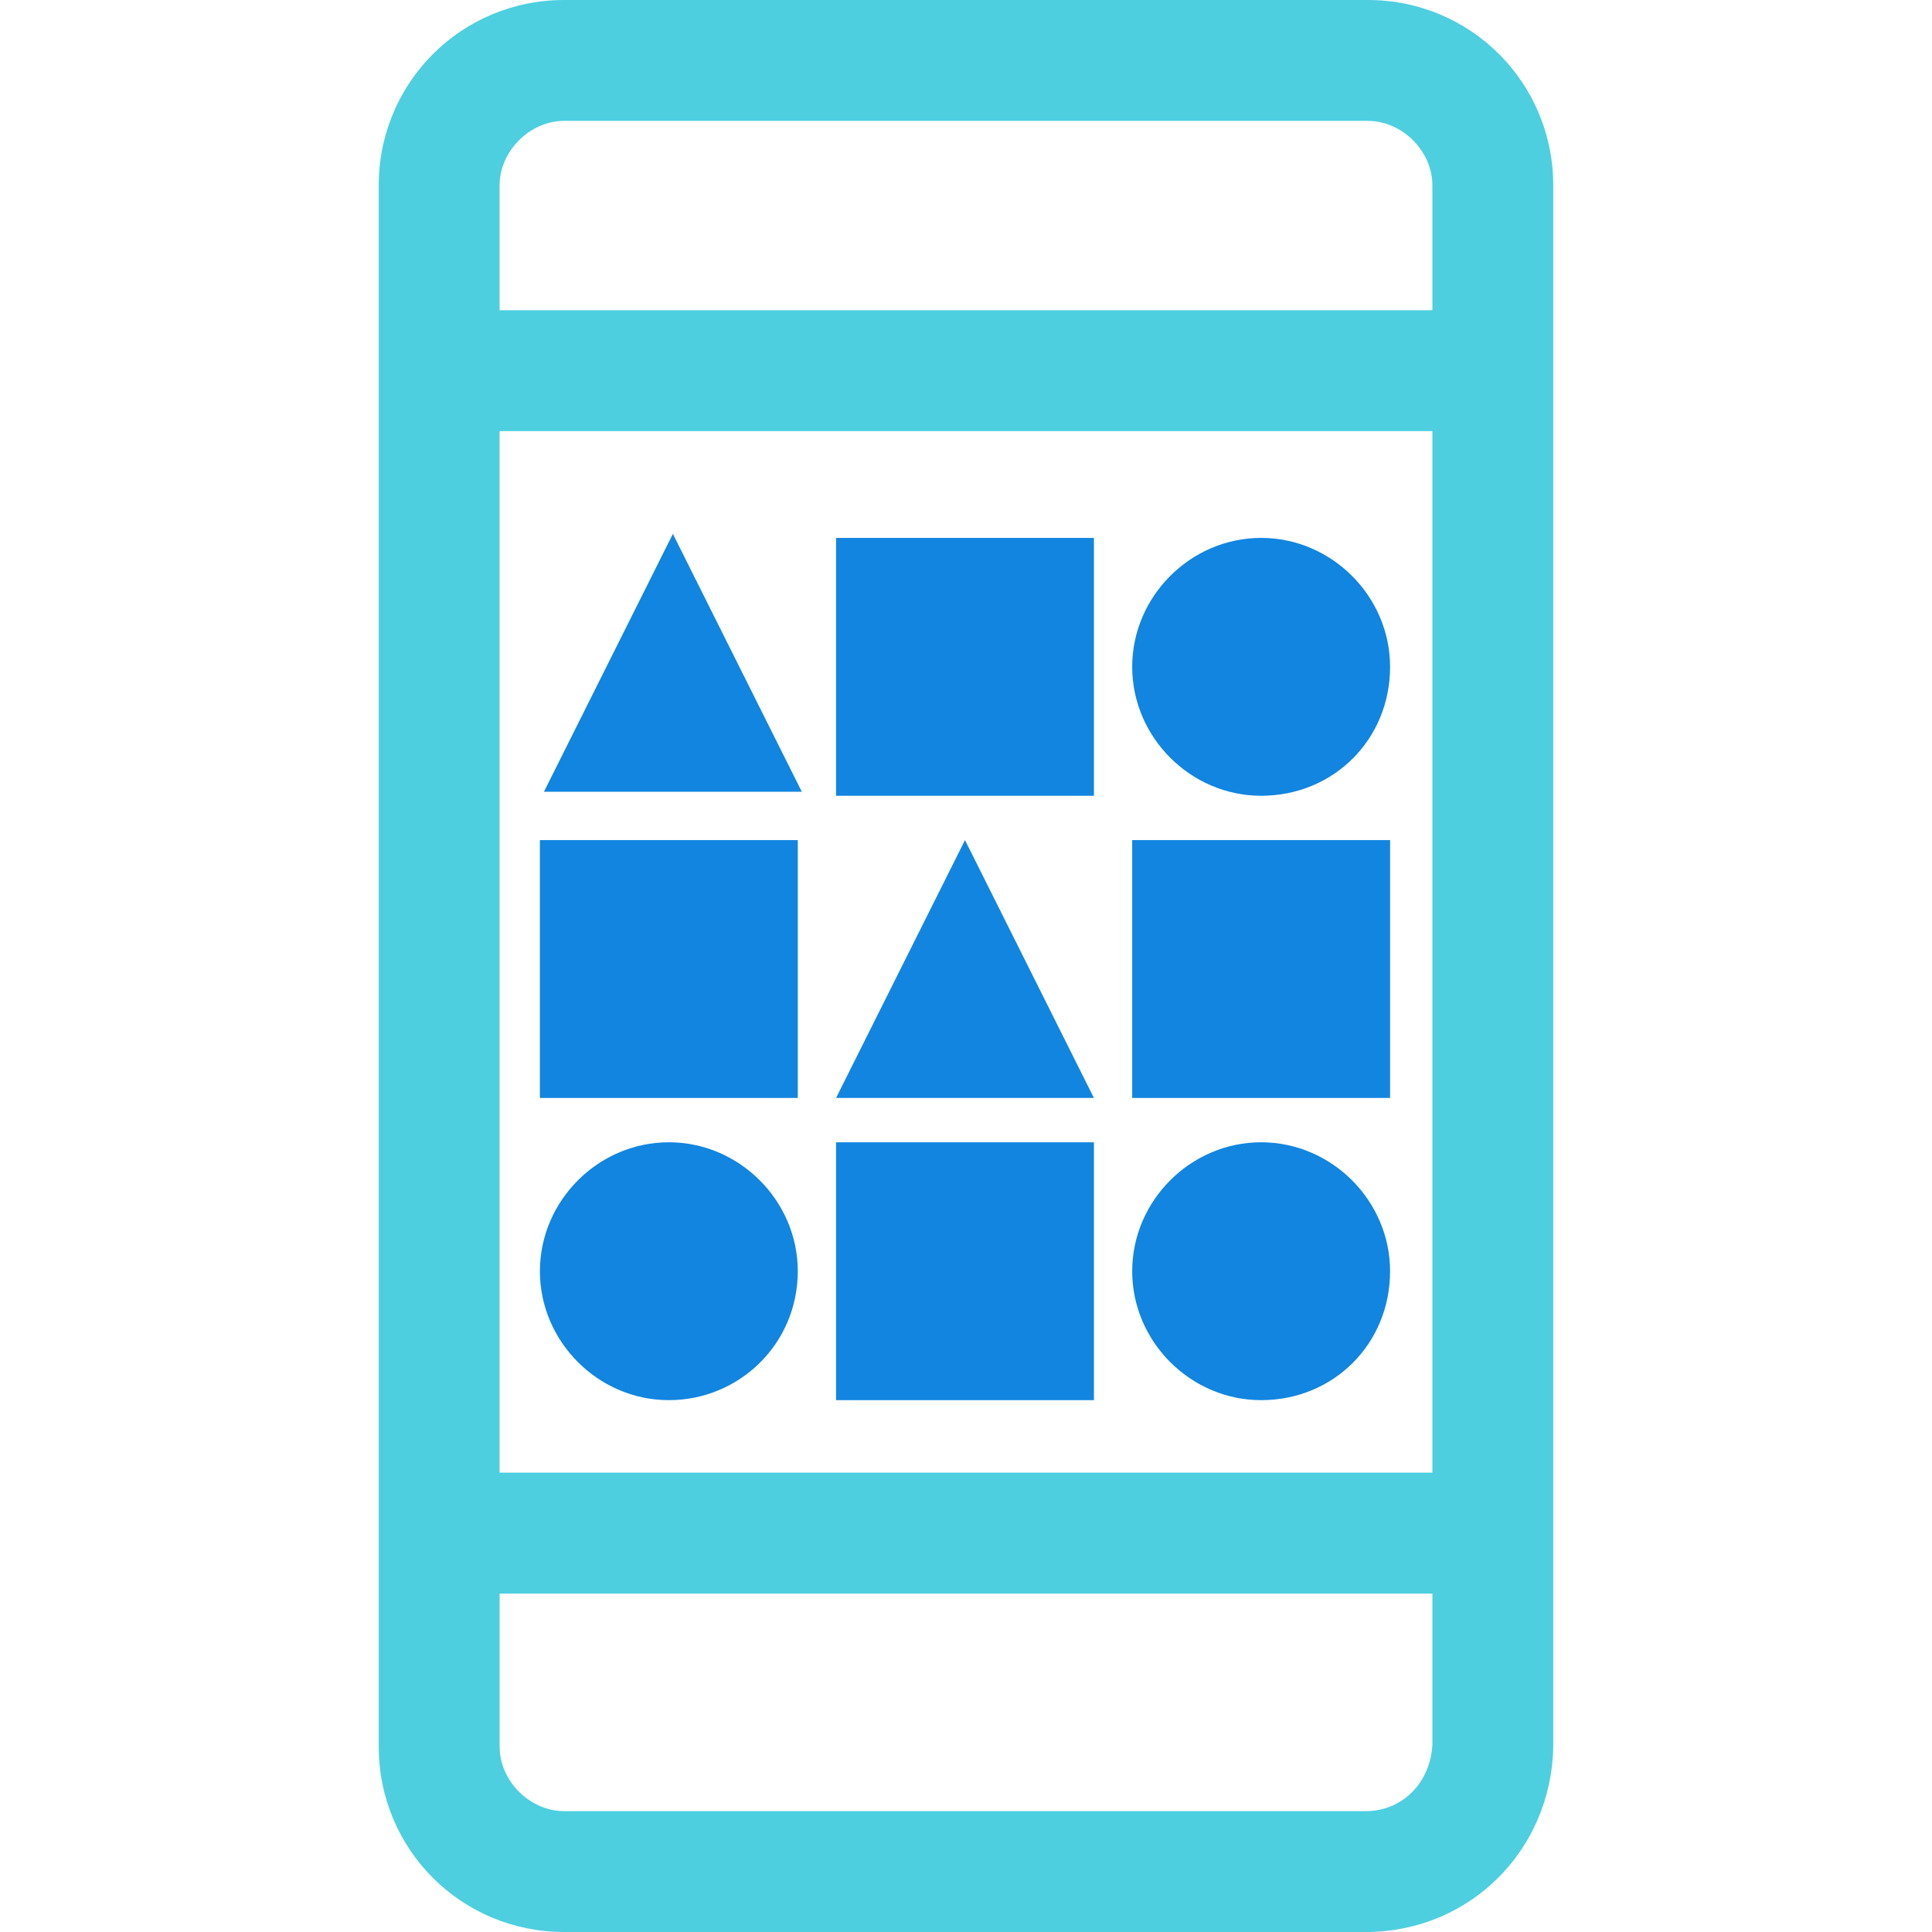 <?xml version="1.0" encoding="iso-8859-1"?>
<!-- Generator: Adobe Illustrator 19.0.0, SVG Export Plug-In . SVG Version: 6.00 Build 0)  -->
<svg version="1.1" id="Capa_1" xmlns="http://www.w3.org/2000/svg" xmlns:xlink="http://www.w3.org/1999/xlink" x="0px" y="0px"
	 viewBox="0 0 501.029 501.029" style="enable-background:new 0 0 501.029 501.029;" xml:space="preserve">
<path style="fill:#4DCFE0;" d="M354.743,0H146.286C119.641,0,98.22,21.42,98.22,48.065v404.898c0,26.645,21.42,48.065,48.065,48.065
	H354.22c26.645,0,48.065-20.898,48.588-48.065V48.065C402.808,21.42,381.388,0,354.743,0z M146.286,31.347h208.457
	c8.882,0,16.718,7.837,16.718,16.718v32.392H129.567V48.065C129.567,39.184,137.404,31.347,146.286,31.347z M371.461,111.804V381.91
	H129.567V111.804H371.461z M354.22,469.682H146.286c-8.882,0-16.718-7.837-16.718-16.718v-39.706h241.894v39.184
	C370.939,462.367,363.624,469.682,354.22,469.682z"/>
<g>
	<path style="fill:#1185E0;" d="M283.69,284.735h-66.873l33.437-66.873l0,0L283.69,284.735z"/>
	<path style="fill:#1185E0;" d="M360.49,284.735h-66.873v-66.873h66.873V284.735z"/>
	<path style="fill:#1185E0;" d="M206.89,284.735h-66.873v-66.873h66.873V284.735z"/>
	<path style="fill:#1185E0;" d="M283.69,206.367h-66.873v-66.873h66.873C283.69,139.494,283.69,206.367,283.69,206.367z"/>
	<path style="fill:#1185E0;" d="M327.053,206.367L327.053,206.367c-18.286,0-33.437-15.151-33.437-33.437l0,0
		c0-18.286,15.151-33.437,33.437-33.437l0,0c18.286,0,33.437,15.151,33.437,33.437l0,0
		C360.49,191.739,345.861,206.367,327.053,206.367z"/>
	<path style="fill:#1185E0;" d="M283.69,363.102h-66.873v-66.873h66.873C283.69,296.229,283.69,363.102,283.69,363.102z"/>
	<path style="fill:#1185E0;" d="M327.053,363.102L327.053,363.102c-18.286,0-33.437-15.151-33.437-33.437l0,0
		c0-18.286,15.151-33.437,33.437-33.437l0,0c18.286,0,33.437,15.151,33.437,33.437l0,0
		C360.49,348.473,345.861,363.102,327.053,363.102z"/>
	<path style="fill:#1185E0;" d="M173.453,363.102L173.453,363.102c-18.286,0-33.437-15.151-33.437-33.437l0,0
		c0-18.286,15.151-33.437,33.437-33.437l0,0c18.286,0,33.437,15.151,33.437,33.437l0,0
		C206.89,348.473,191.739,363.102,173.453,363.102z"/>
	<path style="fill:#1185E0;" d="M207.935,205.322h-66.873l33.437-66.873l0,0L207.935,205.322z"/>
</g>
<g>
</g>
<g>
</g>
<g>
</g>
<g>
</g>
<g>
</g>
<g>
</g>
<g>
</g>
<g>
</g>
<g>
</g>
<g>
</g>
<g>
</g>
<g>
</g>
<g>
</g>
<g>
</g>
<g>
</g>
</svg>
